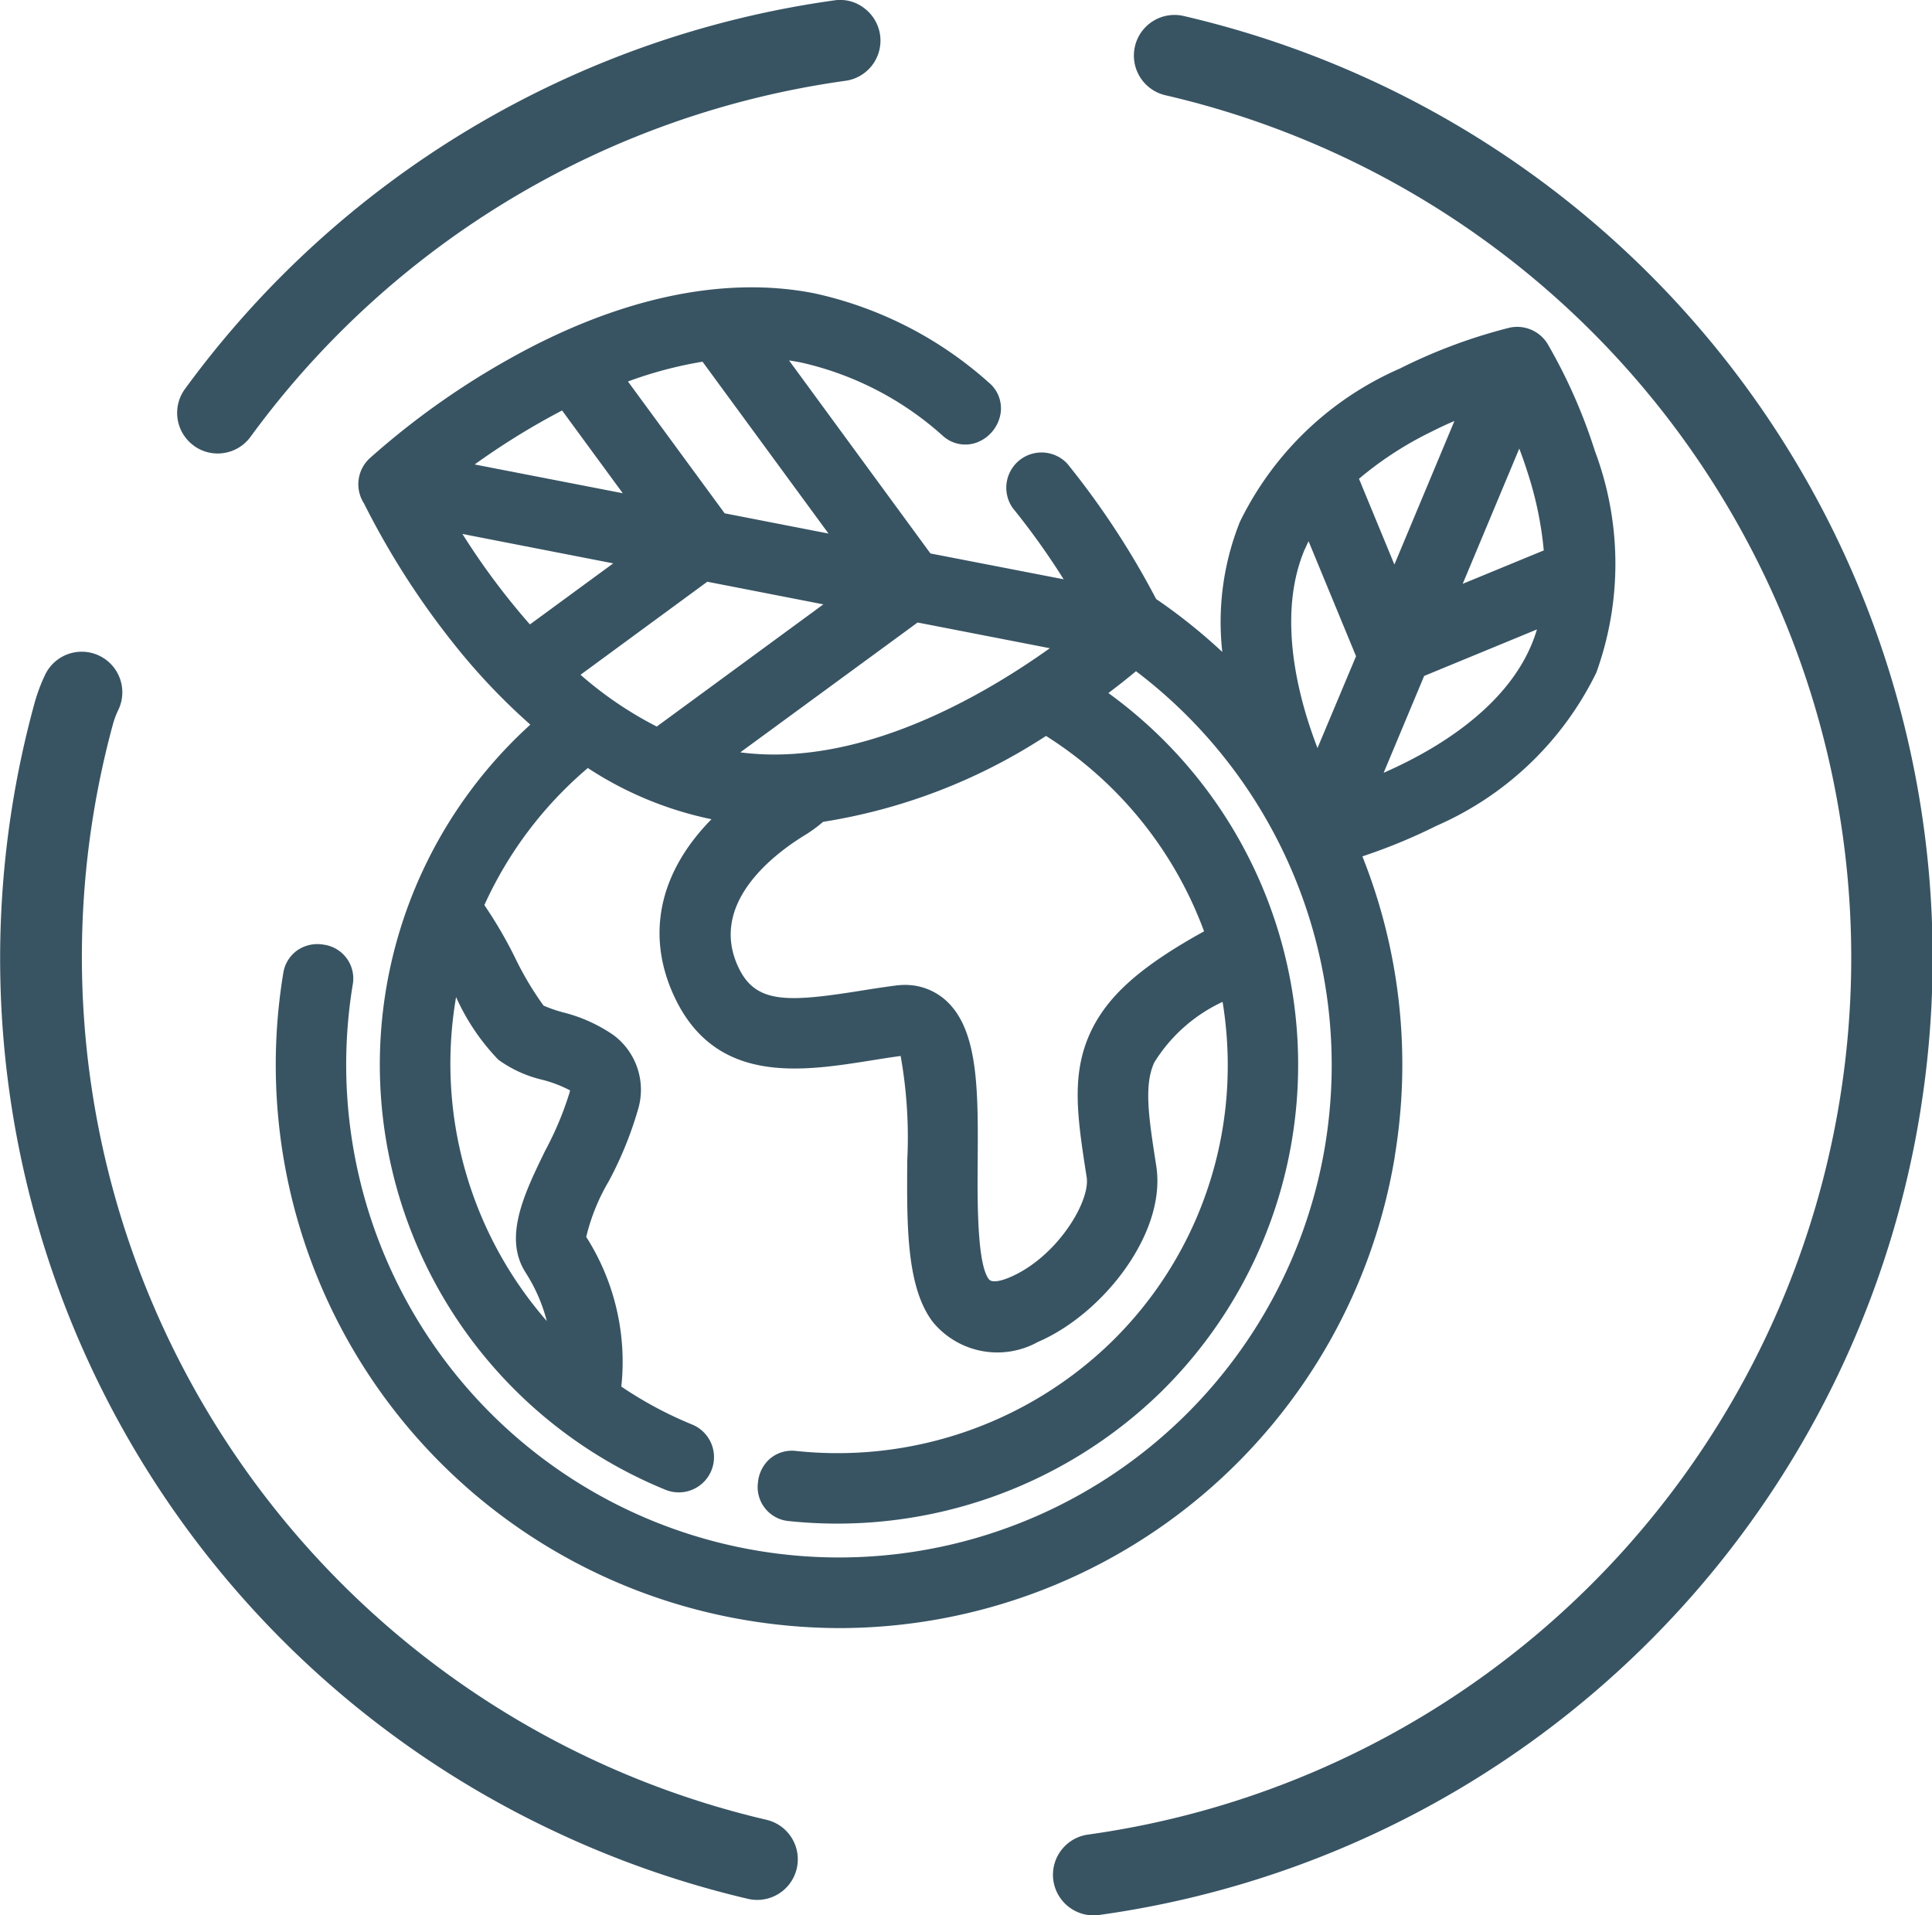 <svg xmlns="http://www.w3.org/2000/svg" width="75.144" height="74.492" viewBox="0 0 75.144 74.492">
  <g id="Group_341" data-name="Group 341" transform="translate(0 0)">
    <path id="Path_2368" data-name="Path 2368" d="M219.219,71.72a34.471,34.471,0,0,1-25.424-42.579,3.286,3.286,0,0,1,.227-.608,1.579,1.579,0,0,0-2.846-1.368,6.725,6.725,0,0,0-.427,1.143,37.51,37.51,0,0,0,20.1,43.8,37.948,37.948,0,0,0,7.673,2.692,1.624,1.624,0,0,0,.344.037,1.579,1.579,0,0,0,.358-3.116" transform="translate(-189.411 -0.941)" fill="#385463"/>
    <path id="Path_2369" data-name="Path 2369" d="M196.953,18.279a1.565,1.565,0,0,0,.926.3,1.582,1.582,0,0,0,1.279-.652A34.542,34.542,0,0,1,222.294,4.084a1.577,1.577,0,0,0,.725-2.829,1.52,1.52,0,0,0-1.156-.3A37.715,37.715,0,0,0,196.6,16.076a1.577,1.577,0,0,0,.351,2.2" transform="translate(-189.411 -0.941)" fill="#385463"/>
    <path id="Path_2370" data-name="Path 2370" d="M243.582,4.462a37.842,37.842,0,0,0-8.136-2.9,1.58,1.58,0,0,0-1.892,1.183,1.584,1.584,0,0,0,1.182,1.9,34.432,34.432,0,0,1-3.009,67.651,1.58,1.58,0,0,0-1.347,1.779,1.584,1.584,0,0,0,1.563,1.364,1.27,1.27,0,0,0,.218-.016A37.589,37.589,0,0,0,243.582,4.462" transform="translate(-189.411 -0.941)" fill="#385463"/>
    <path id="Path_2371" data-name="Path 2371" d="M243.658,45.921A21.843,21.843,0,0,0,242.4,34.249a21.786,21.786,0,0,0,2.877-1.187A12.461,12.461,0,0,0,251.5,27.1a12.458,12.458,0,0,0-.056-8.616A20.872,20.872,0,0,0,249.6,14.31a1.389,1.389,0,0,0-1.476-.624,20.9,20.9,0,0,0-4.272,1.592,12.462,12.462,0,0,0-6.218,5.964,10.506,10.506,0,0,0-.683,5.056,21.794,21.794,0,0,0-2.574-2.06,31.9,31.9,0,0,0-3.454-5.263A1.371,1.371,0,0,0,228.8,20.7a28.37,28.37,0,0,1,1.981,2.772L225.6,22.467l-5.5-7.507c.154.022.3.048.451.077a12.257,12.257,0,0,1,5.539,2.863,1.3,1.3,0,0,0,1.3.257,1.46,1.46,0,0,0,.931-1.095,1.3,1.3,0,0,0-.457-1.247,14.937,14.937,0,0,0-6.791-3.468c-3.564-.7-7.7.2-11.949,2.607a30.576,30.576,0,0,0-5.333,3.811,1.374,1.374,0,0,0-.223,1.756,31.184,31.184,0,0,0,3.416,5.363,24.65,24.65,0,0,0,3.054,3.241q-.247.225-.489.461A17.862,17.862,0,0,0,215.332,58.9a1.371,1.371,0,0,0,1.03-2.54,15.105,15.105,0,0,1-2.785-1.489,9.037,9.037,0,0,0-1.365-5.821,7.812,7.812,0,0,1,.878-2.168,14.3,14.3,0,0,0,1.14-2.8,2.653,2.653,0,0,0-.949-2.876,6.04,6.04,0,0,0-1.974-.891,5.322,5.322,0,0,1-.754-.261,12.2,12.2,0,0,1-1.111-1.868,16.921,16.921,0,0,0-1.192-2.043,15.246,15.246,0,0,1,4.024-5.33,13.9,13.9,0,0,0,4.81,1.991c-2.073,2.108-2.572,4.584-1.4,6.995,1.626,3.339,4.935,2.812,7.6,2.389.377-.061.768-.123,1.157-.175a18.019,18.019,0,0,1,.257,4.072c-.017,2.536-.034,4.931,1,6.28a3.25,3.25,0,0,0,4.086.768c2.506-1.073,5.006-4.225,4.6-6.838-.294-1.886-.488-3.133-.079-4.029a6.2,6.2,0,0,1,2.658-2.358,15.282,15.282,0,0,1,.2,2.608,15.013,15.013,0,0,1-4.544,10.639,15.28,15.28,0,0,1-12.245,4.22,1.323,1.323,0,0,0-.981.273,1.382,1.382,0,0,0-.5.943A1.327,1.327,0,0,0,220.07,60.1a18.044,18.044,0,0,0,14.461-4.984,17.848,17.848,0,0,0-2.01-27.219c.373-.281.734-.567,1.074-.85a19.222,19.222,0,0,1,7.359,18.426,19.167,19.167,0,0,1-37.822-6.245A1.328,1.328,0,0,0,202,37.683a1.375,1.375,0,0,0-1.036.228,1.326,1.326,0,0,0-.534.872,21.9,21.9,0,0,0,18.046,25.182,22.231,22.231,0,0,0,3.614.3,21.925,21.925,0,0,0,21.571-18.342m-3.5-23.613c.044-.105.093-.211.146-.318l1.847,4.472-1.5,3.572c-.134-.348-.256-.7-.364-1.037-.578-1.828-1.071-4.472-.134-6.688l-.115-.05Zm3.919,8.288q-.409.205-.853.4l1.576-3.767,4.387-1.809a6.079,6.079,0,0,1-.22.612c-.937,2.217-3.176,3.706-4.89,4.564m-.435-7.7-1.377-3.336a13.61,13.61,0,0,1,2.783-1.813c.3-.151.61-.3.929-.434Zm2.657.75,2.2-5.259c.123.323.235.645.334.96a13.877,13.877,0,0,1,.619,3Zm-36.45,26.786h0a6.461,6.461,0,0,1,.826,1.888,15.237,15.237,0,0,1-3.528-12.6,8.549,8.549,0,0,0,1.641,2.434,4.756,4.756,0,0,0,1.709.781,4.971,4.971,0,0,1,1.082.413c0,.02-.009.048-.018.086a12.618,12.618,0,0,1-.944,2.252c-.809,1.659-1.645,3.373-.769,4.743m7.07-26.864,4.514.88L214.955,29.2a14.5,14.5,0,0,1-2.965-2.014Zm.675-2.661-3.761-5.127a15.755,15.755,0,0,1,2.9-.77l4.9,6.684Zm-9.723-1.9a28.162,28.162,0,0,1,3.4-2.1l2.36,3.219Zm10.328,11.2,6.9-5.053,5.143,1c-2.614,1.864-7.4,4.657-12.039,4.05M231.676,46.73c.147.945-1.154,3.1-2.973,3.884-.427.183-.731.214-.832.08-.463-.6-.445-3.1-.434-4.592.019-2.746.035-5.117-1.248-6.26a2.357,2.357,0,0,0-1.582-.593,2.711,2.711,0,0,0-.334.021c-.468.059-.954.136-1.424.211-2.816.447-4.031.493-4.7-.88-1.222-2.515,1.393-4.461,2.574-5.182a5.278,5.278,0,0,0,.7-.513,22.16,22.16,0,0,0,8.672-3.342,15.221,15.221,0,0,1,6.147,7.6c-2.493,1.379-3.78,2.533-4.434,3.965-.747,1.643-.489,3.3-.132,5.6l.124-.017ZM213.262,22.853l-3.24,2.375a27.572,27.572,0,0,1-2.625-3.519Z" transform="translate(-189.411 -0.941)" fill="#385463"/>
  </g>
</svg>
